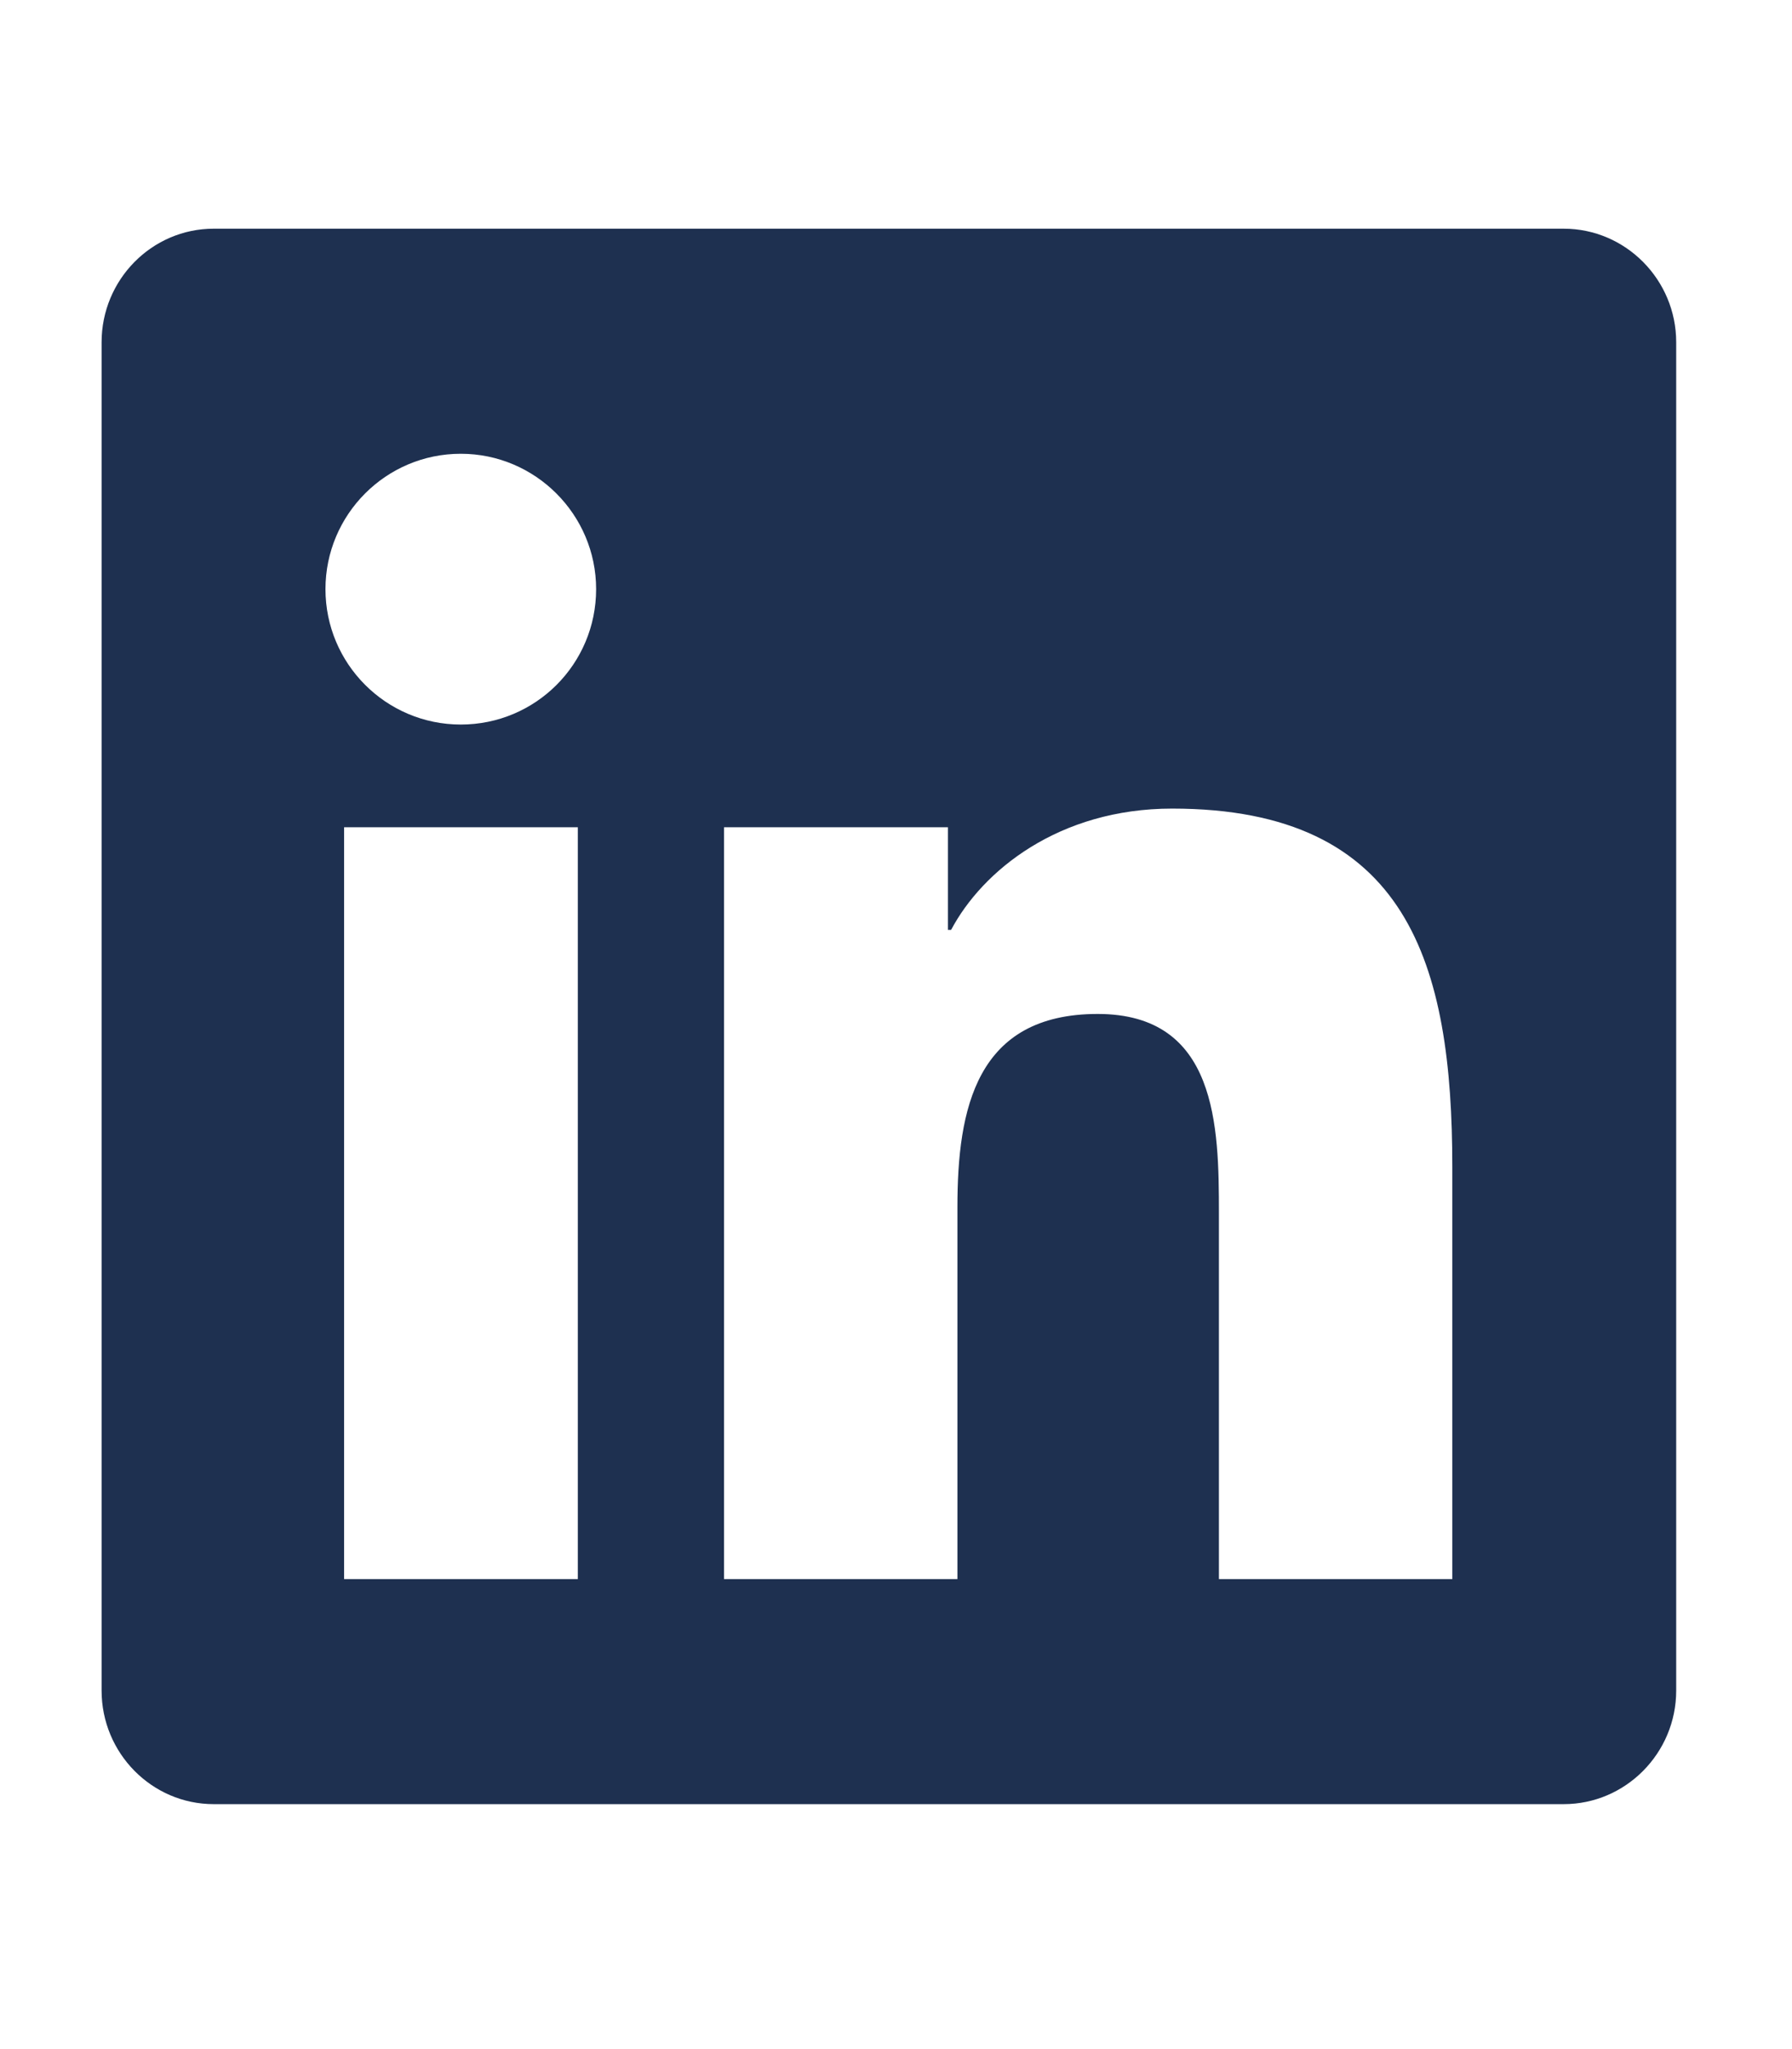 <?xml version="1.0" encoding="UTF-8" standalone="no"?><!DOCTYPE svg PUBLIC "-//W3C//DTD SVG 1.1//EN" "http://www.w3.org/Graphics/SVG/1.1/DTD/svg11.dtd"><svg width="100%" height="100%" viewBox="0 0 98 112" version="1.1" xmlns="http://www.w3.org/2000/svg" xmlns:xlink="http://www.w3.org/1999/xlink" xml:space="preserve" xmlns:serif="http://www.serif.com/" style="fill-rule:evenodd;clip-rule:evenodd;stroke-linejoin:round;stroke-miterlimit:2;"><path d="M85.516,12.5l-73.829,0c-3.383,0 -6.131,2.787 -6.131,6.208l-0,73.695c-0,3.421 2.748,6.208 6.131,6.208l73.829,0c3.383,0 6.151,-2.787 6.151,-6.208l-0,-73.695c-0,-3.421 -2.768,-6.208 -6.151,-6.208Zm-53.916,73.81l-12.782,-0l0,-41.095l12.782,-0l0,41.095Zm-6.4,-46.708c-4.094,-0 -7.401,-3.325 -7.401,-7.4c0,-4.075 3.307,-7.4 7.401,-7.4c4.075,-0 7.4,3.325 7.4,7.4c-0,4.094 -3.306,7.4 -7.4,7.4Zm54.223,46.708l-12.763,-0l-0,-19.991c-0,-4.766 -0.096,-10.898 -6.631,-10.898c-6.651,0 -7.67,5.19 -7.67,10.552l0,20.337l-12.763,-0l0,-41.095l12.244,-0l0,5.612l0.173,0c1.711,-3.229 5.882,-6.631 12.09,-6.631c12.917,-0 15.32,8.515 15.32,19.586l-0,22.528Z" style="fill:#1e3050;fill-rule:nonzero;"/></svg>